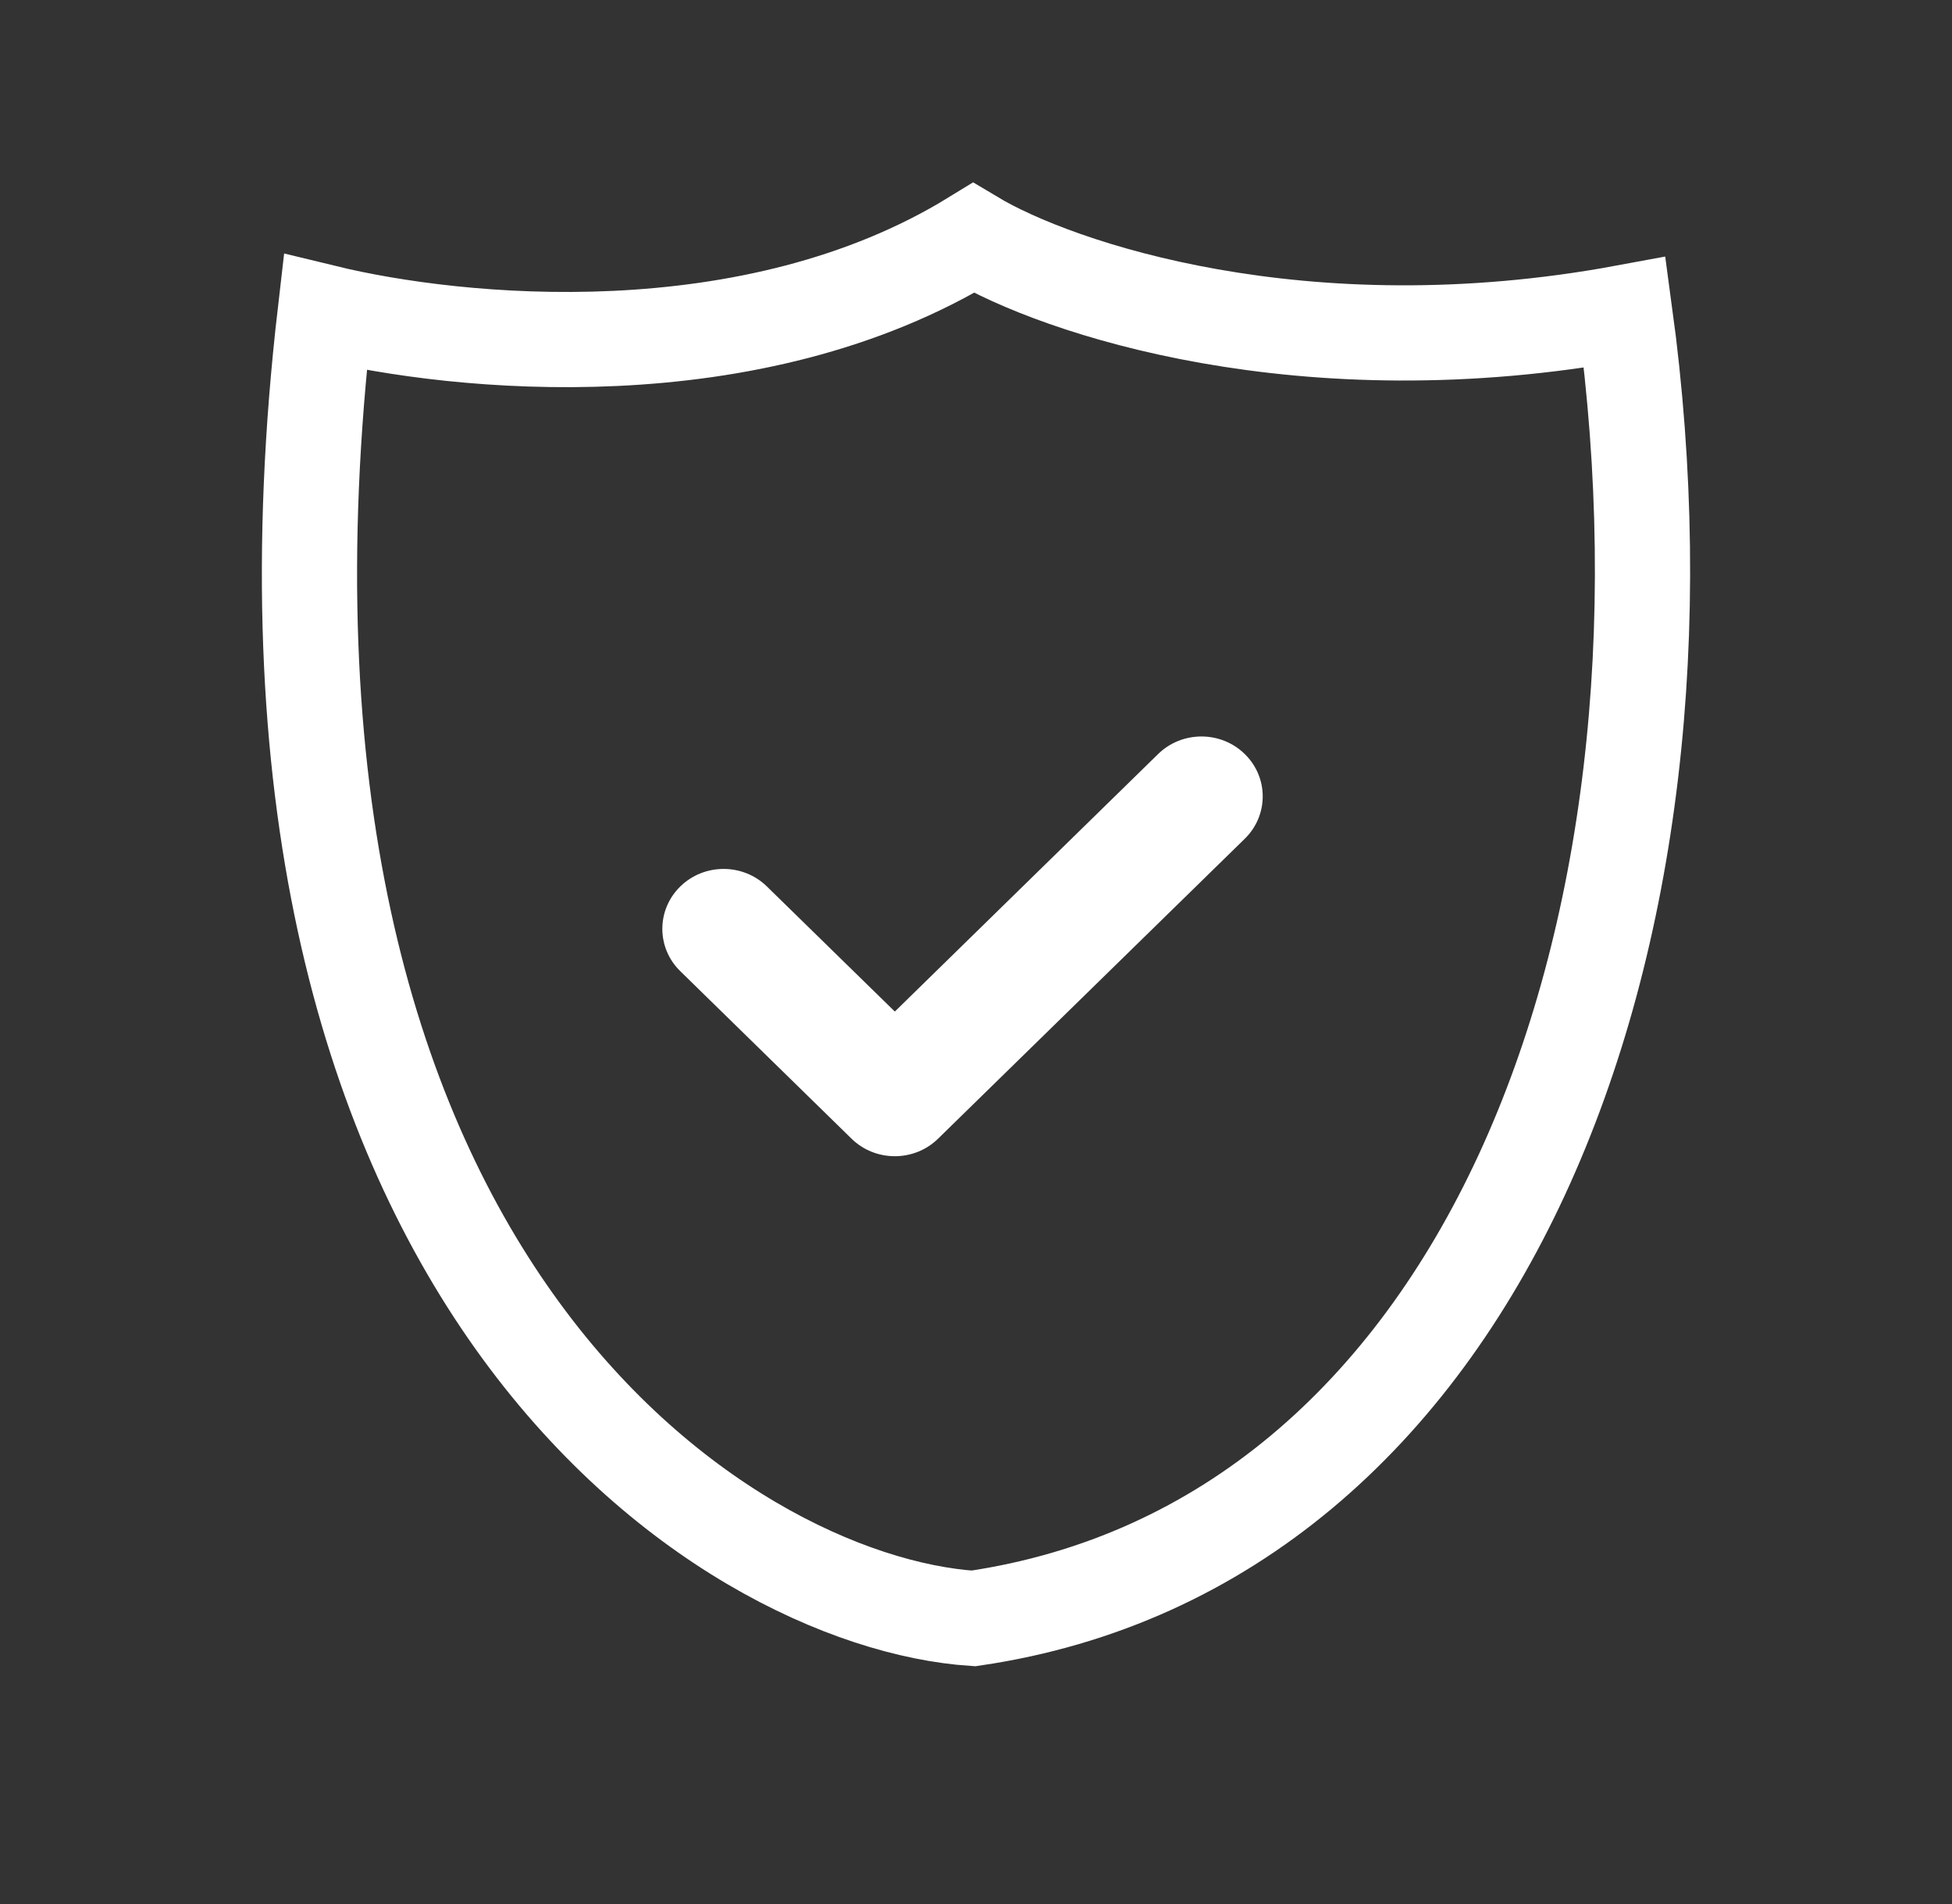 <svg width="41" height="40" viewBox="0 0 41 40" fill="none" xmlns="http://www.w3.org/2000/svg">
<rect x="0" y="0" width="41" height="40" fill="#333333" stroke="none"/>
<path d="M34.127 6.564C27.367 7.815 22.189 6.043 20.446 5C15.778 7.867 9.603 7.237 6.831 6.564C4.484 26.831 15.214 33.652 20.446 34C31.11 32.436 35.938 19.858 34.127 6.564Z" stroke="white" stroke-width="2"/>
<path d="M26.145 15.841C26.648 16.332 26.648 17.129 26.145 17.621L19.704 23.921C19.202 24.413 18.387 24.413 17.885 23.921L14.289 20.403C13.786 19.912 13.786 19.115 14.289 18.623C14.791 18.132 15.606 18.132 16.108 18.623L18.795 21.251L24.325 15.841C24.828 15.349 25.643 15.349 26.145 15.841Z" fill="white"/>
</svg>
